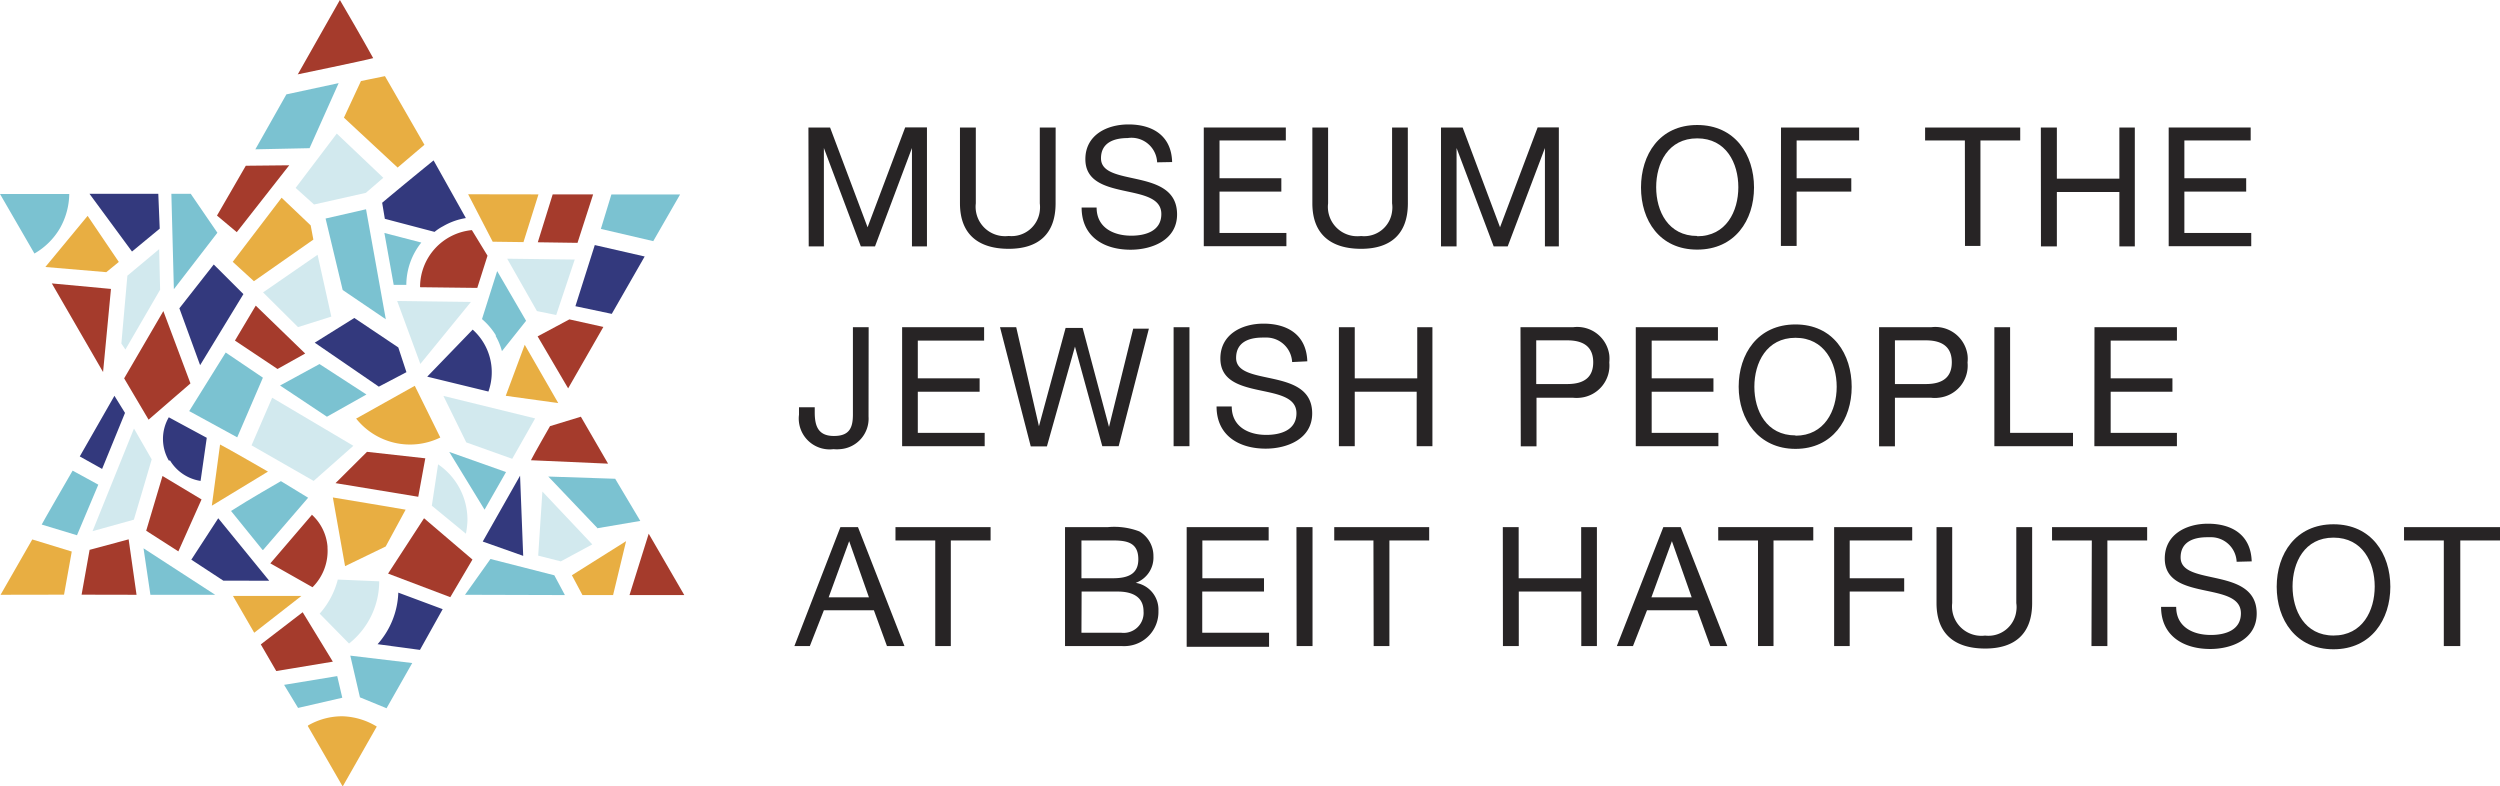 <svg xmlns="http://www.w3.org/2000/svg" viewBox="0 0 439.99 138.42"><defs><style>.cls-1{fill:#e8ae42;}.cls-2{fill:#7bc2d1;}.cls-3{fill:#a53b2c;}.cls-4{fill:#33397d;}.cls-5{fill:#d2e9ee;}.cls-6{fill:#272425;}</style></defs><title>Logo-BH-Eng</title><g id="Layer_2" data-name="Layer 2"><g id="Layer_3" data-name="Layer 3"><g id="Layer_1-2" data-name="Layer 1-2"><path class="cls-1" d="M54.18,127.79l6.13,10.63,6-10.55a12.32,12.32,0,0,0-6.05-1.81,12,12,0,0,0-6.06,1.63Z"/><path class="cls-2" d="M12.19,34.14H0L6.06,44.62a12.29,12.29,0,0,0,4.45-4.38A12.59,12.59,0,0,0,12.19,34.14Z"/><polygon class="cls-3" points="22.64 94.92 15.77 96.77 14.36 104.66 24.03 104.68 22.64 94.92 22.64 94.92"/><polygon class="cls-3" points="9.12 49.88 19.53 50.85 18.14 65.48 9.12 49.88 9.12 49.88"/><polygon class="cls-1" points="5.68 94.94 0.1 104.68 11.27 104.66 12.63 97.07 5.68 94.94 5.68 94.94"/><path class="cls-3" d="M52.33,13.1s11.94-2.47,13.35-2.87c0,0-2-3.65-5.86-10.23L52.4,13.1Z"/><polygon class="cls-4" points="22 72.67 20.14 69.66 14.04 80.33 17.97 82.53 22 72.67 22 72.67"/><polygon class="cls-4" points="101.27 53.89 104.68 43.13 113.46 45.14 107.67 55.24 101.27 53.89 101.27 53.89"/><polygon class="cls-3" points="48.62 118.1 58.58 116.45 53.27 107.75 45.9 113.41 48.62 118.1 48.62 118.1"/><path class="cls-1" d="M44.74,111.36l8.31-6.48H41Z"/><polygon class="cls-3" points="94.62 59.2 99.99 68.35 106.19 57.54 100.21 56.21 94.62 59.2 94.62 59.2"/><polygon class="cls-2" points="61.65 115.39 63.35 122.73 68.03 124.65 72.55 116.69 61.65 115.39 61.65 115.39"/><polygon class="cls-3" points="114.17 93.93 120.43 104.73 110.79 104.73 114.17 93.93 114.17 93.93"/><polygon class="cls-2" points="59.6 14.63 50.4 16.61 44.94 26.28 54.48 26.08 59.6 14.63 59.6 14.63"/><path class="cls-2" d="M105.28,92.94l7.41-1.26-4.42-7.42L96.5,83.87,105.2,93Z"/><polygon class="cls-1" points="69.98 29.49 74.7 25.48 67.75 13.4 63.53 14.26 60.53 20.71 69.98 29.49 69.98 29.49"/><polygon class="cls-3" points="94.65 42.64 101.64 42.74 104.39 34.21 97.27 34.21 94.65 42.64 94.65 42.64"/><polygon class="cls-5" points="94.72 97.79 95.46 86.51 104.24 95.81 98.7 98.8 94.72 97.79 94.72 97.79"/><polygon class="cls-2" points="46.27 66.47 39.72 62.04 33.3 72.35 41.75 76.97 46.27 66.47 46.27 66.47"/><path class="cls-2" d="M46.3,96.8l7.93-9.2-4.79-2.92s-5.91,3.39-8.78,5.25l5.56,6.87Z"/><path class="cls-1" d="M37.28,89S46,83.7,47.16,83c0,0-7.24-4.18-8.43-4.77Z"/><polygon class="cls-3" points="28.75 54.75 33.52 67.48 26.15 73.86 21.85 66.59 28.75 54.75 28.75 54.75"/><polygon class="cls-5" points="46.3 51.46 52.45 57.57 58.31 55.72 55.89 44.84 46.3 51.46 46.3 51.46"/><polygon class="cls-2" points="67.9 56.19 64.42 36.83 57.3 38.46 60.31 51.04 67.9 56.19 67.9 56.19"/><polygon class="cls-5" points="82.88 53.14 69.9 52.97 73.98 64.05 82.88 53.14 82.88 53.14"/><polygon class="cls-4" points="92.08 97.83 84.96 95.31 91.53 83.72 92.08 97.83 92.08 97.83"/><polygon class="cls-1" points="92.35 60.68 98.25 70.94 89.01 69.66 92.35 60.68 92.35 60.68"/><polygon class="cls-5" points="94.18 73.64 78.04 69.68 82.06 77.86 90.15 80.75 94.18 73.64 94.18 73.64"/><polygon class="cls-4" points="35.22 64.27 42.84 51.76 37.62 46.55 31.57 54.26 35.22 64.27 35.22 64.27"/><polygon class="cls-2" points="30.16 34.11 33.57 34.11 38.26 40.96 30.6 50.9 30.16 34.11 30.16 34.11"/><polygon class="cls-2" points="37.87 104.68 26.47 104.68 25.26 96.5 37.87 104.68 37.87 104.68"/><polygon class="cls-3" points="38.19 37.94 41.67 40.86 50.9 29.09 43.26 29.17 38.19 37.94 38.19 37.94"/><polygon class="cls-3" points="28.6 83.77 25.73 93.41 31.39 97.04 35.47 87.9 28.6 83.77 28.6 83.77"/><path class="cls-5" d="M23.56,91.46S26.7,80.93,26.7,80.85l-3.12-5.43L16.29,93.48Z"/><path class="cls-2" d="M52.38,124.61l7.86-1.81c-.45-1.88-.89-3.81-.89-3.81L50,120.53l2.47,4.08Z"/><path class="cls-5" d="M66.74,102.31,59.45,102A14.33,14.33,0,0,1,56.26,108l5.17,5.26A14,14,0,0,0,66.74,102.31Z"/><path class="cls-1" d="M102.51,104.73h5.39l2.29-9.49-9.54,6Z"/><path class="cls-3" d="M107,81.57l-4.77-8.23L96.8,75S93.93,80,93.44,81L107,81.6Z"/><polygon class="cls-2" points="99.42 104.73 97.56 101.25 86.32 98.38 81.84 104.68 99.42 104.73 99.42 104.73"/><polygon class="cls-3" points="83.15 98.48 74.63 91.21 68.3 100.95 79.25 105.1 83.15 98.48 83.15 98.48"/><path class="cls-1" d="M60.73,99.64l7.15-3.46,3.51-6.48s-12.81-2.17-12.81-2.15Z"/><path class="cls-3" d="M54.87,90.64l-7.29,8.51,7.42,4.2a9,9,0,0,0,2.64-6.95v-.22a8.54,8.54,0,0,0-2.77-5.61Z"/><path class="cls-2" d="M13.55,94.2l3.75-8.9-4.52-2.47s-5.46,9.44-5.44,9.49l6.3,1.91Z"/><path class="cls-4" d="M66.49,113.38l7.42,1,4-7.17-7.81-2.91a14.39,14.39,0,0,1-3.66,9.09Z"/><polygon class="cls-4" points="38.41 91.21 47.38 102.21 39.3 102.19 33.67 98.5 38.41 91.21 38.41 91.21"/><path class="cls-4" d="M29.93,81.05a7.64,7.64,0,0,0,5.37,3.59l1.09-7.59-4.95-2.67-1.73-.94a7.56,7.56,0,0,0,0,7.61Z"/><polygon class="cls-5" points="94.5 54.75 97.89 55.44 101.15 45.68 89.26 45.53 94.5 54.75 94.5 54.75"/><polygon class="cls-4" points="66.67 68.05 71.53 65.5 70.1 61.15 62.36 55.96 55.39 60.31 66.67 68.05 66.67 68.05"/><polygon class="cls-2" points="49.29 67.85 57.54 73.34 64.49 69.43 56.23 64.07 49.29 67.85 49.29 67.85"/><path class="cls-1" d="M62.66,73.64A12.11,12.11,0,0,0,77.49,77L73,67.9,62.74,73.64Z"/><polygon class="cls-5" points="64.39 33.94 55.27 35.99 52.03 33.07 59.27 23.51 67.46 31.29 64.39 33.94 64.39 33.94"/><path class="cls-4" d="M75.19,66.29l8-8.28a10.07,10.07,0,0,1,2.77,10.9Z"/><path class="cls-2" d="M87.21,59.08a11.41,11.41,0,0,1,1.13,2.72l4.25-5.34L87.5,47.71l-2.67,8.45a12,12,0,0,1,2.48,2.92Z"/><path class="cls-2" d="M74.15,42.69,67.65,41l1.64,9.14h2.22A12,12,0,0,1,74.15,42.69Z"/><polygon class="cls-2" points="119.69 34.23 114.97 42.44 105.75 40.29 107.6 34.23 119.69 34.23 119.69 34.23"/><polygon class="cls-3" points="53.71 62.22 48.84 64.94 41.35 59.94 45.01 53.79 53.71 62.22 53.71 62.22"/><polygon class="cls-1" points="49.56 34.8 40.96 46.08 44.69 49.49 55.15 42.17 54.68 39.67 49.56 34.8 49.56 34.8"/><polygon class="cls-2" points="89.06 83.08 85.28 89.7 79.07 79.54 89.06 83.08 89.06 83.08"/><path class="cls-5" d="M82,93.93a15.13,15.13,0,0,0,.27-2.32,11.8,11.8,0,0,0-5.17-9.89L76,89Z"/><polyline class="cls-5" points="47.9 70 44.27 78.38 55.2 84.64 62.19 78.46"/><polygon class="cls-4" points="28.11 40.24 27.86 34.11 15.75 34.11 23.23 44.27 28.11 40.24 28.11 40.24"/><polygon class="cls-1" points="7.98 46.99 18.71 47.9 20.91 46.1 15.42 37.99 7.98 46.99 7.98 46.99"/><polygon class="cls-5" points="22.07 61.52 28.18 50.99 28.01 43.85 22.42 48.52 21.36 60.46 22.07 61.52 22.07 61.52"/><polygon class="cls-3" points="73.61 87.43 74.85 80.66 64.59 79.52 59.05 85.03 73.61 87.43 73.61 87.43"/><polygon class="cls-1" points="82.39 34.19 86.71 42.54 92.13 42.61 94.77 34.21 82.39 34.19 82.39 34.19"/><path class="cls-3" d="M73.93,50.55,84,50.67,85.8,45l-2.75-4.5a10.07,10.07,0,0,0-9.12,10Z"/><path class="cls-4" d="M67.26,35.69l.47,2.82,8.75,2.3a8.8,8.8,0,0,1,1.51-1,11.65,11.65,0,0,1,4-1.43L76.31,28.23s-4.4,3.56-9,7.41Z"/><path class="cls-6" d="M107,44v1.17"/><path class="cls-6" d="M142.28,22.44h3.81L152.69,40l6.62-17.58h3.83V43.36H160.5V26.05h0L154,43.36H151.5L145,26.05h0V43.36h-2.67Z"/><path class="cls-6" d="M185.78,35.79c0,5.37-3,8-8.25,8s-8.58-2.48-8.58-8V22.44h2.79V35.79a5.17,5.17,0,0,0,4.52,5.74,5.4,5.4,0,0,0,1.27,0A5,5,0,0,0,183,37.12a5.39,5.39,0,0,0,0-1.33V22.44h2.79Z"/><path class="cls-6" d="M203.65,28.57a4.52,4.52,0,0,0-4.71-4.32,3.91,3.91,0,0,0-.48.05c-2.47,0-4.69.84-4.69,3.56,0,5.19,13.39,1.51,13.39,9.88,0,4.48-4.37,6.21-8.18,6.21-4.67,0-8.62-2.27-8.62-7.42H193c0,3.51,2.94,4.95,6.1,4.95,2.47,0,5.29-.79,5.29-3.81,0-5.78-13.37-2-13.37-9.66,0-4.21,3.73-6.11,7.59-6.11,4.27,0,7.56,2,7.68,6.62Z"/><path class="cls-6" d="M211.86,22.44H226.3v2.28H214.63v6.65h10.88v2.35H214.63V41H226.4v2.33H211.86Z"/><path class="cls-6" d="M247.78,35.79c0,5.37-3,8-8.23,8s-8.58-2.48-8.58-8V22.44h2.77V35.79a5.17,5.17,0,0,0,4.51,5.75,5.65,5.65,0,0,0,1.3,0A4.94,4.94,0,0,0,245,37.21a4.83,4.83,0,0,0,0-1.42V22.44h2.77Z"/><path class="cls-6" d="M253.61,22.44h3.81L264,40l6.62-17.58h3.73V43.36H271.9V26.05h0l-6.55,17.31h-2.47l-6.53-17.31h0V43.36h-2.74Z"/><path class="cls-6" d="M298.7,22c6.67,0,10,5.24,10,11s-3.36,10.93-10,10.93-9.89-5.17-9.89-10.93S292.05,22,298.7,22Zm0,19.58c5.11,0,7.24-4.4,7.24-8.63s-2.13-8.6-7.24-8.6-7.22,4.37-7.22,8.6S293.6,41.53,298.7,41.53Z"/><path class="cls-6" d="M313.45,22.44H327.2v2.28h-11v6.65h9.62v2.35h-9.62v9.56h-2.77Z"/><path class="cls-6" d="M345.81,24.72h-7V22.44h16.74v2.28h-7V43.28h-2.72Z"/><path class="cls-6" d="M359.18,22.44H362v9h11v-9h2.72V43.36H373V33.79H362v9.57h-2.8Z"/><path class="cls-6" d="M381.68,22.44h14.43v2.28H384.44v6.65h10.88v2.35H384.44V41h11.77v2.33H381.68Z"/><path class="cls-6" d="M152.86,73.31a5.39,5.39,0,0,1-5,5.74,5.61,5.61,0,0,1-1.16,0,5.44,5.44,0,0,1-6.08-4.71,5.08,5.08,0,0,1,0-1.35V71.68h2.77v.89c0,2.47.64,4.16,3.38,4.16s3.34-1.46,3.34-3.79V57.59h2.77Z"/><path class="cls-6" d="M158.77,57.59H173.2v2.35H161.53v6.65h10.88v2.35H161.53v7.24H173.3v2.35H158.77Z"/><path class="cls-6" d="M196.88,78.53H194L189.19,61h0l-4.94,17.57h-2.84L176,57.59h2.85l4,17.43h0l4.69-17.3h3l4.64,17.42h0l4.26-17.3h2.76Z"/><path class="cls-6" d="M206.55,57.59h2.79V78.53h-2.79Z"/><path class="cls-6" d="M227.41,63.72a4.55,4.55,0,0,0-4.77-4.31,3,3,0,0,0-.42,0c-2.47,0-4.67.84-4.67,3.58,0,5.19,13.39,1.48,13.39,9.77,0,4.47-4.37,6.2-8.18,6.2-4.7,0-8.65-2.3-8.65-7.42h2.67c0,3.54,2.92,5,6.08,5,2.47,0,5.31-.79,5.31-3.81,0-5.76-13.39-1.93-13.39-9.64,0-4.23,3.75-6.13,7.59-6.13,4.27,0,7.56,2,7.71,6.63Z"/><path class="cls-6" d="M235.64,57.59h2.79v9h11v-9h2.67V78.53h-2.77V68.94H238.43v9.59h-2.79Z"/><path class="cls-6" d="M267.6,57.59h9.25a5.69,5.69,0,0,1,6.38,4.89,6.47,6.47,0,0,1,0,1.32,5.69,5.69,0,0,1-5.12,6.2,6.08,6.08,0,0,1-1.28,0h-6.41v8.55h-2.77Zm2.77,10h5.46c3.17,0,4.57-1.36,4.57-3.83s-1.4-3.86-4.57-3.86h-5.46Z"/><path class="cls-6" d="M287.89,57.59h14.46v2.35H290.69v6.65h10.87v2.35H290.69v7.24h11.74v2.35H287.89Z"/><path class="cls-6" d="M316,57.1c6.65,0,9.89,5.24,9.89,11S322.5,79,316,79s-10-5.19-10-10.93S309.33,57.1,316,57.1Zm0,19.58c5.1,0,7.25-4.4,7.25-8.61s-2.15-8.62-7.25-8.62-7.24,4.4-7.24,8.62,2.13,8.56,7.24,8.56Z"/><path class="cls-6" d="M330.71,57.59h9.17a5.72,5.72,0,0,1,6.4,4.92,5.57,5.57,0,0,1,0,1.29,5.67,5.67,0,0,1-5.11,6.2,5.22,5.22,0,0,1-1.31,0H333.5v8.55h-2.79Zm2.79,10h5.44c3.16,0,4.57-1.36,4.57-3.83s-1.41-3.86-4.57-3.86H333.5Z"/><path class="cls-6" d="M351,57.59h2.77V76.18h11.07v2.35H351Z"/><path class="cls-6" d="M368.62,57.59h14.51v2.35H371.47v6.65h10.87v2.35H371.47v7.24h11.66v2.35H368.6Z"/><path class="cls-6" d="M147.91,92.77H151l8.18,20.93H156.1l-2.3-6.3H145l-2.47,6.3h-2.72Zm-2.07,12.36h7.09l-3.48-9.89h0Z"/><path class="cls-6" d="M164.6,95.12h-7V92.77h16.74v2.35h-7V113.7H164.6Z"/><path class="cls-6" d="M187.44,92.77H195a12.4,12.4,0,0,1,5.53.76A5,5,0,0,1,203,97.91a4.73,4.73,0,0,1-3.12,4.67h0a4.77,4.77,0,0,1,4,4.94,6,6,0,0,1-5.77,6.19,3.75,3.75,0,0,1-.58,0H187.44Zm2.89,9h5.56c3.17,0,4.45-1.12,4.45-3.34,0-2.94-2-3.31-4.45-3.31h-5.56Zm0,9.59h7a3.51,3.51,0,0,0,3.93-3.76c0-2.72-2.2-3.49-4.55-3.49h-6.35Z"/><path class="cls-6" d="M208.85,92.77h14.43v2.35H211.61v6.65h10.85v2.34H211.59v7.25h11.76v2.47h-14.5Z"/><path class="cls-6" d="M228.17,92.77H231V113.7h-2.8Z"/><path class="cls-6" d="M241.72,95.12h-6.9V92.77h16.71v2.35h-7V113.7h-2.77Z"/><path class="cls-6" d="M264.49,92.77h2.79v9h11v-9h2.77V113.7H278.3v-9.59h-11v9.59h-2.79Z"/><path class="cls-6" d="M292.74,92.77h3.06L304,113.7H301l-2.28-6.3h-8.85l-2.47,6.3h-2.84Zm-2.1,12.36h7.09l-3.48-9.89h0Z"/><path class="cls-6" d="M309.4,95.12h-7V92.77h16.73v2.35h-7V113.7H309.4Z"/><path class="cls-6" d="M322.8,92.77h13.74v2.35h-11v6.65h9.59v2.34h-9.59v9.59H322.8Z"/><path class="cls-6" d="M357.65,106.14c0,5.36-3,8-8.26,8s-8.57-2.47-8.57-8V92.77h2.76v13.37a5.16,5.16,0,0,0,4.5,5.72,5.06,5.06,0,0,0,1.29,0,4.94,4.94,0,0,0,5.49-4.32,4.62,4.62,0,0,0,0-1.39V92.77h2.79Z"/><path class="cls-6" d="M368.15,95.12h-7V92.77h16.74v2.35h-7V113.7h-2.8Z"/><path class="cls-6" d="M393.64,98.87a4.53,4.53,0,0,0-4.72-4.32l-.45,0c-2.47,0-4.69.84-4.69,3.56,0,5.19,13.39,1.5,13.39,9.88,0,4.5-4.37,6.23-8.18,6.23-4.69,0-8.65-2.3-8.65-7.41H383c0,3.51,2.91,4.94,6.1,4.94,2.47,0,5.29-.79,5.29-3.81,0-5.78-13.4-1.95-13.4-9.64,0-4.22,3.76-6.13,7.59-6.13,4.28,0,7.57,2,7.71,6.63Z"/><path class="cls-6" d="M410.69,92.27c6.68,0,10,5.24,10,11s-3.36,11-10,11-10-5.19-10-11S404.05,92.27,410.69,92.27Zm0,19.58c5.12,0,7.25-4.4,7.25-8.63s-2.13-8.6-7.25-8.6-7.21,4.4-7.21,8.6S405.6,111.85,410.69,111.85Z"/><path class="cls-6" d="M430.1,95.12h-7V92.77H440v2.35h-7V113.7H430.1Z"/></g></g></g></svg>